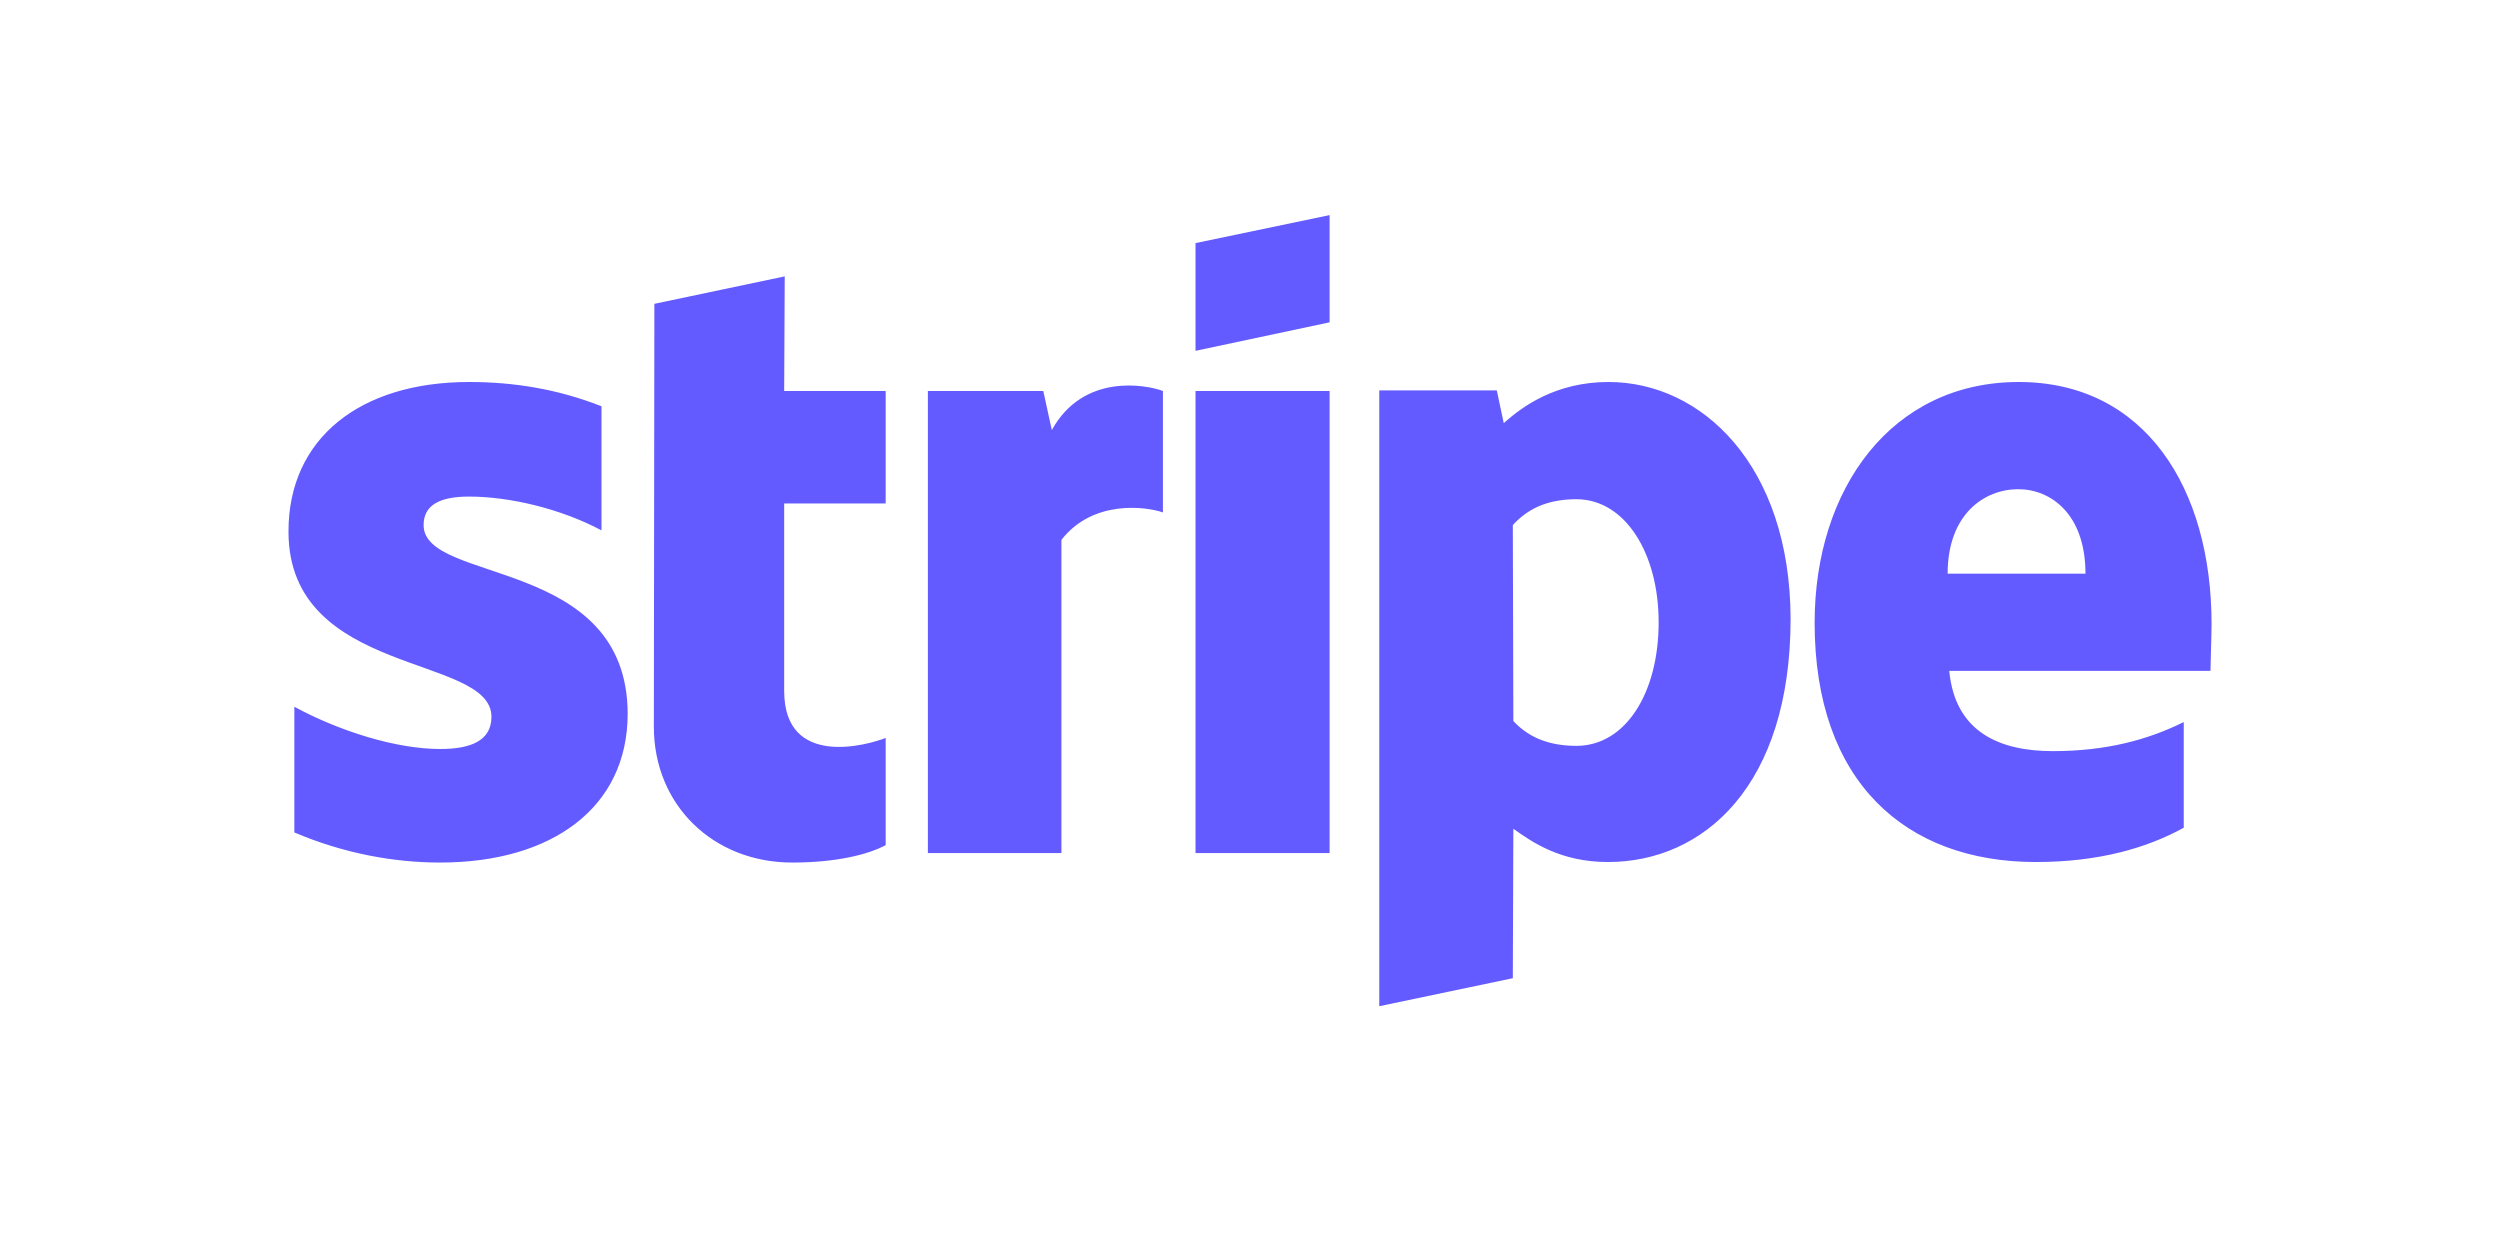 <svg width="100" height="50" viewBox="0 0 100 50" fill="none" xmlns="http://www.w3.org/2000/svg">
<path fill-rule="evenodd" clip-rule="evenodd" d="M88.462 24.954C88.462 19.547 85.812 15.28 80.748 15.28C75.662 15.28 72.585 19.547 72.585 24.912C72.585 31.27 76.218 34.481 81.432 34.481C83.974 34.481 85.897 33.911 87.35 33.108V28.883C85.897 29.601 84.231 30.045 82.115 30.045C80.043 30.045 78.205 29.327 77.97 26.834H88.419C88.419 26.56 88.462 25.461 88.462 24.954ZM77.906 22.947C77.906 20.56 79.38 19.568 80.727 19.568C82.03 19.568 83.419 20.56 83.419 22.947H77.906ZM64.338 15.28C62.244 15.28 60.897 16.251 60.15 16.927L59.872 15.617H55.171V40.248L60.513 39.128L60.534 33.15C61.303 33.699 62.436 34.481 64.316 34.481C68.141 34.481 71.624 31.439 71.624 24.743C71.603 18.617 68.077 15.28 64.338 15.28ZM63.056 29.834C61.795 29.834 61.047 29.39 60.534 28.841L60.513 21.004C61.068 20.392 61.838 19.969 63.056 19.969C65 19.969 66.346 22.124 66.346 24.891C66.346 27.721 65.021 29.834 63.056 29.834ZM47.821 14.033L53.184 12.893V8.604L47.821 9.724V14.033ZM47.821 15.639H53.184V34.122H47.821V15.639ZM42.073 17.202L41.731 15.639H37.115V34.122H42.457V21.596C43.718 19.969 45.855 20.265 46.517 20.497V15.639C45.833 15.385 43.333 14.92 42.073 17.202ZM31.389 11.055L26.175 12.153L26.154 29.073C26.154 32.2 28.526 34.502 31.688 34.502C33.44 34.502 34.722 34.185 35.427 33.805V29.517C34.744 29.791 31.367 30.763 31.367 27.637V20.138H35.427V15.639H31.367L31.389 11.055ZM16.944 21.004C16.944 20.18 17.628 19.863 18.761 19.863C20.385 19.863 22.436 20.349 24.06 21.215V16.251C22.286 15.554 20.534 15.28 18.761 15.28C14.423 15.28 11.539 17.519 11.539 21.258C11.539 27.088 19.658 26.158 19.658 28.672C19.658 29.644 18.803 29.96 17.607 29.96C15.833 29.96 13.568 29.242 11.774 28.271V33.298C13.761 34.143 15.769 34.502 17.607 34.502C22.051 34.502 25.107 32.326 25.107 28.545C25.085 22.25 16.944 23.37 16.944 21.004Z" fill="#635BFF"/>
</svg>
